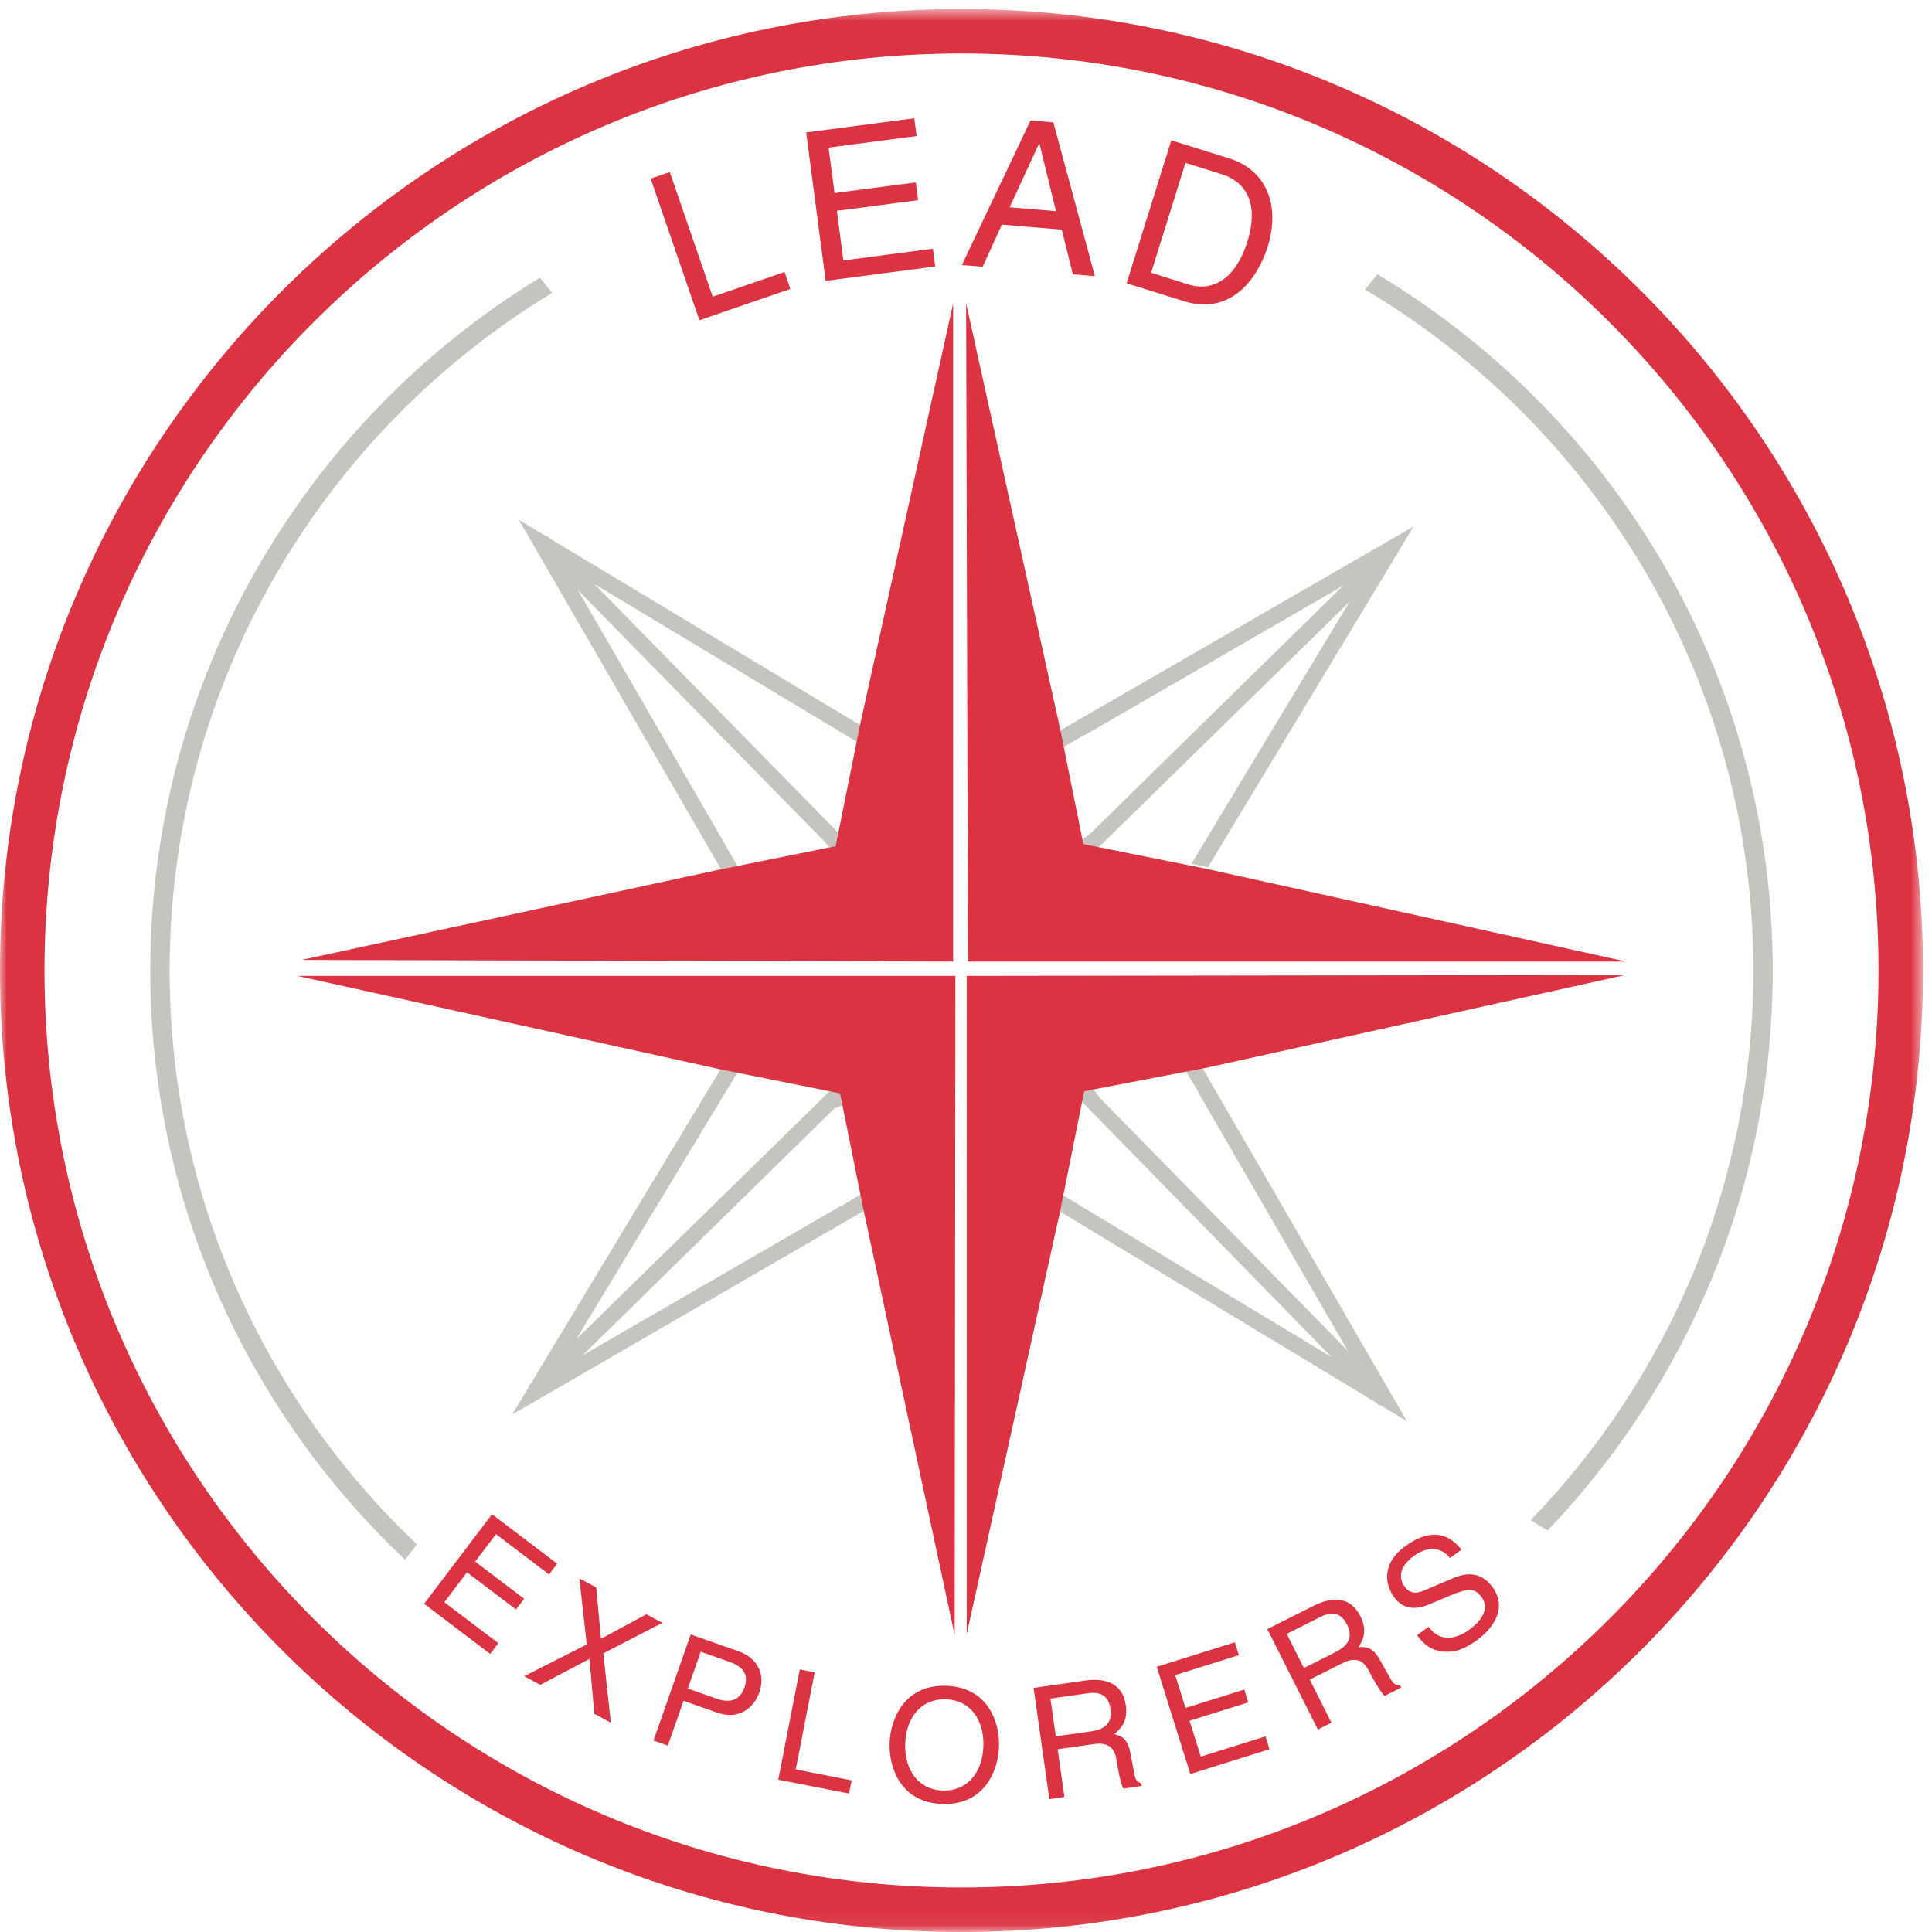 <?xml version="1.0" encoding="UTF-8"?>
<svg width="137px" height="137px" viewBox="0 0 137 137" version="1.1" xmlns="http://www.w3.org/2000/svg" xmlns:xlink="http://www.w3.org/1999/xlink">
    <!-- Generator: Sketch 42 (36781) - http://www.bohemiancoding.com/sketch -->
    <title>lead_ex-4c</title>
    <desc>Created with Sketch.</desc>
    <defs>
        <polygon id="path-1" points="0 136.94 136.362 136.94 136.362 0.638 0 0.638"></polygon>
    </defs>
    <g id="LLP" stroke="none" stroke-width="1" fill="none" fill-rule="evenodd">
        <g id="lead_ex-4c">
            <polyline id="Fill-1" fill="#DB3341" points="50.539 21.04 55.631 19.288 56.044 20.49 49.596 22.709 46.139 12.666 47.495 12.199 50.539 21.04"></polyline>
            <polyline id="Fill-2" fill="#DB3341" points="66.318 18.897 58.549 19.916 57.167 9.391 64.834 8.385 64.999 9.645 58.754 10.465 59.178 13.691 64.939 12.934 65.104 14.195 59.344 14.951 59.805 18.47 66.153 17.636 66.318 18.897"></polyline>
            <path d="M74.881,14.974 L73.709,10.186 L73.68,10.182 L71.594,14.698 L74.881,14.974 Z M71.045,15.928 L69.682,18.916 L68.207,18.793 L73.074,8.543 L74.696,8.679 L77.64,19.584 L76.078,19.453 L75.29,16.284 L71.045,15.928 L71.045,15.928 Z" id="Fill-3" fill="#DB3341"></path>
            <g id="Group-7">
                <mask id="mask-2" fill="white">
                    <use xlink:href="#path-1"></use>
                </mask>
                <g id="Clip-5"></g>
                <path d="M81.626,19.343 L84.28,20.173 C86.061,20.729 87.655,19.693 88.453,17.137 C89.252,14.582 88.481,12.931 86.618,12.348 L84.063,11.549 L81.626,19.343 Z M83.059,9.95 L87.168,11.234 C89.808,12.059 90.805,14.571 89.892,17.494 C89.182,19.767 87.275,22.396 83.943,21.354 L79.89,20.087 L83.059,9.95 L83.059,9.95 Z" id="Fill-4" fill="#DB3341" mask="url(#mask-2)"></path>
                <path d="M68.181,133.845 C32.325,133.845 3.155,104.674 3.155,68.819 C3.155,32.963 32.325,3.792 68.181,3.792 C104.037,3.792 133.207,32.963 133.207,68.819 C133.207,104.674 104.037,133.845 68.181,133.845 Z M68.181,0.638 C30.586,0.638 0,31.224 0,68.819 C0,106.414 30.586,137 68.181,137 C105.776,137 136.362,106.414 136.362,68.819 C136.362,31.224 105.776,0.638 68.181,0.638 L68.181,0.638 Z" id="Fill-6" fill="#DB3341" mask="url(#mask-2)"></path>
            </g>
            <path d="M125.706,68.819 C125.706,47.868 114.444,29.504 97.66,19.445 L96.802,20.535 C113.27,30.334 124.333,48.305 124.333,68.819 C124.333,83.948 118.308,97.688 108.545,107.795 L109.737,108.534 C119.617,98.2 125.706,84.211 125.706,68.819" id="Fill-8" fill="#C6C4BE"></path>
            <path d="M28.724,110.603 L28.752,110.567 L29.567,109.514 C18.781,99.276 12.028,84.828 12.028,68.819 C12.028,48.472 22.907,30.619 39.153,20.768 L38.285,19.691 C21.73,29.802 10.655,48.041 10.655,68.819 C10.655,85.27 17.616,100.109 28.724,110.603" id="Fill-9" fill="#C6C4BE"></path>
            <polyline id="Fill-10" fill="#DB3341" points="34.758 117.279 30.073 113.725 34.889 107.377 39.512 110.885 38.935 111.646 35.17 108.789 33.694 110.733 37.168 113.37 36.591 114.129 33.117 111.493 31.507 113.614 35.336 116.518 34.758 117.279"></polyline>
            <polyline id="Fill-11" fill="#DB3341" points="43.315 122.155 42.142 121.528 41.801 117.633 38.311 119.475 37.167 118.862 41.607 116.61 41.083 111.927 42.277 112.566 42.615 116.207 45.834 114.472 46.968 115.079 42.78 117.24 43.315 122.155"></polyline>
            <path d="M48.774,119.737 L50.797,120.448 C51.708,120.767 52.444,120.649 52.801,119.632 C53.135,118.679 52.592,118.148 51.753,117.853 L49.69,117.128 L48.774,119.737 Z M47.356,123.783 L46.34,123.425 L48.978,115.903 L52.363,117.09 C53.757,117.579 54.278,118.774 53.852,119.989 C53.485,121.038 52.472,122.012 50.838,121.439 L48.469,120.607 L47.356,123.783 L47.356,123.783 Z" id="Fill-12" fill="#DB3341"></path>
            <polyline id="Fill-13" fill="#DB3341" points="56.426 125.472 60.389 126.246 60.206 127.182 55.187 126.202 56.714 118.386 57.77 118.592 56.426 125.472"></polyline>
            <path d="M67.075,120.497 C65.345,120.437 64.256,121.764 64.191,123.638 C64.125,125.51 65.12,126.91 66.849,126.97 C68.578,127.03 69.668,125.703 69.732,123.829 C69.797,121.956 68.803,120.557 67.075,120.497 Z M66.817,127.922 C63.846,127.82 63.023,125.317 63.083,123.598 C63.143,121.881 64.136,119.441 67.107,119.543 C70.078,119.647 70.901,122.15 70.841,123.867 C70.782,125.586 69.786,128.026 66.817,127.922 L66.817,127.922 Z" id="Fill-14" fill="#DB3341"></path>
            <path d="M74.867,123.129 L77.338,122.779 C78.117,122.668 78.914,122.353 78.748,121.189 C78.574,119.969 77.671,119.997 77.144,120.072 L74.486,120.45 L74.867,123.129 Z M75.479,127.425 L74.413,127.577 L73.291,119.691 L76.937,119.171 C78.234,118.986 79.593,119.252 79.831,120.922 C79.996,122.087 79.463,122.599 79.001,122.967 C79.479,123.091 79.957,123.224 80.157,124.316 L80.427,125.734 C80.499,126.172 80.578,126.328 80.933,126.469 L80.96,126.645 L79.652,126.83 C79.43,126.369 79.226,125.176 79.183,124.88 C79.092,124.232 78.852,123.493 77.579,123.674 L74.997,124.041 L75.479,127.425 L75.479,127.425 Z" id="Fill-15" fill="#DB3341"></path>
            <polyline id="Fill-16" fill="#DB3341" points="90.021 124.038 84.408 125.797 82.025 118.193 87.563 116.457 87.85 117.368 83.338 118.782 84.068 121.112 88.231 119.807 88.516 120.718 84.354 122.022 85.151 124.565 89.737 123.127 90.021 124.038"></polyline>
            <path d="M92.462,118.281 L94.693,117.158 C95.396,116.803 96.049,116.251 95.521,115.2 C94.968,114.1 94.12,114.414 93.644,114.654 L91.244,115.86 L92.462,118.281 Z M94.412,122.156 L93.452,122.64 L89.868,115.521 L93.16,113.865 C94.33,113.277 95.703,113.095 96.462,114.601 C96.992,115.652 96.651,116.309 96.329,116.806 C96.821,116.77 97.318,116.744 97.856,117.715 L98.563,118.974 C98.773,119.365 98.897,119.488 99.28,119.508 L99.359,119.667 L98.179,120.261 C97.821,119.894 97.248,118.829 97.113,118.562 C96.819,117.976 96.356,117.352 95.206,117.931 L92.876,119.103 L94.412,122.156 L94.412,122.156 Z" id="Fill-17" fill="#DB3341"></path>
            <path d="M102.818,110.479 C102.051,109.515 100.996,109.799 100.269,110.326 C99.722,110.723 98.908,111.547 99.617,112.525 C100.014,113.072 100.531,112.973 100.973,112.788 L103.118,111.876 C104.097,111.469 105.09,111.516 105.831,112.539 C106.938,114.067 105.825,115.516 104.721,116.317 C103.527,117.182 102.8,117.162 102.322,117.11 C101.418,117.013 100.919,116.552 100.484,115.951 L101.301,115.358 C102.147,116.526 103.346,116.177 104.172,115.578 C104.801,115.122 105.742,114.193 105.073,113.269 C104.584,112.595 104.114,112.607 102.872,113.124 L101.331,113.775 C100.838,113.983 99.671,114.376 98.857,113.254 C98.129,112.247 98.068,110.785 99.631,109.654 C101.885,108.02 103.085,109.203 103.635,109.887 L102.818,110.479" id="Fill-18" fill="#DB3341"></path>
            <polyline id="Fill-19" fill="#C6C4BE" points="52.301 61.404 52.29 61.385 52.288 61.386 52.236 61.295 51.57 60.194 51.596 60.189 40.983 41.848 58.478 59.691 59.028 60.34 59.449 60.194 59.616 59.229 42.135 41.406 60.917 52.694 61.166 51.522 38.961 38.17 38.786 37.99 38.74 38.036 36.791 36.86 51.129 61.642 52.301 61.404"></polyline>
            <polyline id="Fill-20" fill="#C6C4BE" points="74.881 53.279 75.712 52.83 75.712 52.828 74.99 53.214 76.903 52.11 76.908 52.136 95.25 41.524 77.407 59.019 76.278 59.923 76.654 60.198 77.618 60.364 95.691 42.676 84.486 61.249 85.658 61.498 98.928 39.502 99.107 39.326 99.062 39.28 100.237 37.331 74.643 52.107 74.881 53.279"></polyline>
            <polyline id="Fill-21" fill="#C6C4BE" points="83.799 75.402 84.267 76.253 84.269 76.252 84.321 76.342 84.987 77.444 84.961 77.448 95.574 95.79 78.079 77.947 77.32 76.965 76.695 77.236 76.341 77.736 94.422 96.231 74.445 84.194 74.528 85.527 97.595 99.468 97.771 99.647 97.817 99.602 99.766 100.778 84.966 75.215 83.799 75.402"></polyline>
            <polyline id="Fill-22" fill="#C6C4BE" points="61.987 84.152 60.845 84.807 60.845 84.809 60.755 84.862 59.653 85.527 59.649 85.501 41.307 96.114 59.15 78.619 60.153 78.194 59.737 77.194 59.299 76.923 40.866 94.962 52.57 75.59 51.341 75.423 37.629 98.136 37.45 98.311 37.495 98.358 36.319 100.307 61.799 85.548 61.987 84.152"></polyline>
            <polyline id="Fill-23" fill="#DB3341" points="60.977 51.451 59.258 60.006 51.129 61.642 21.383 68.069 67.588 68.185 67.588 21.52 60.977 51.451"></polyline>
            <polyline id="Fill-24" fill="#DB3341" points="75.163 85.937 76.883 77.381 85.698 75.683 115.236 69.14 68.552 69.203 68.552 115.868 75.163 85.937"></polyline>
            <polyline id="Fill-25" fill="#DB3341" points="85.375 61.574 76.82 59.855 75.184 51.727 68.508 21.506 68.641 68.185 115.306 68.185 85.375 61.574"></polyline>
            <polyline id="Fill-26" fill="#DB3341" points="51.015 75.813 59.57 77.533 61.206 85.661 67.695 115.944 67.749 69.203 21.084 69.203 51.015 75.813"></polyline>
        </g>
    </g>
</svg>